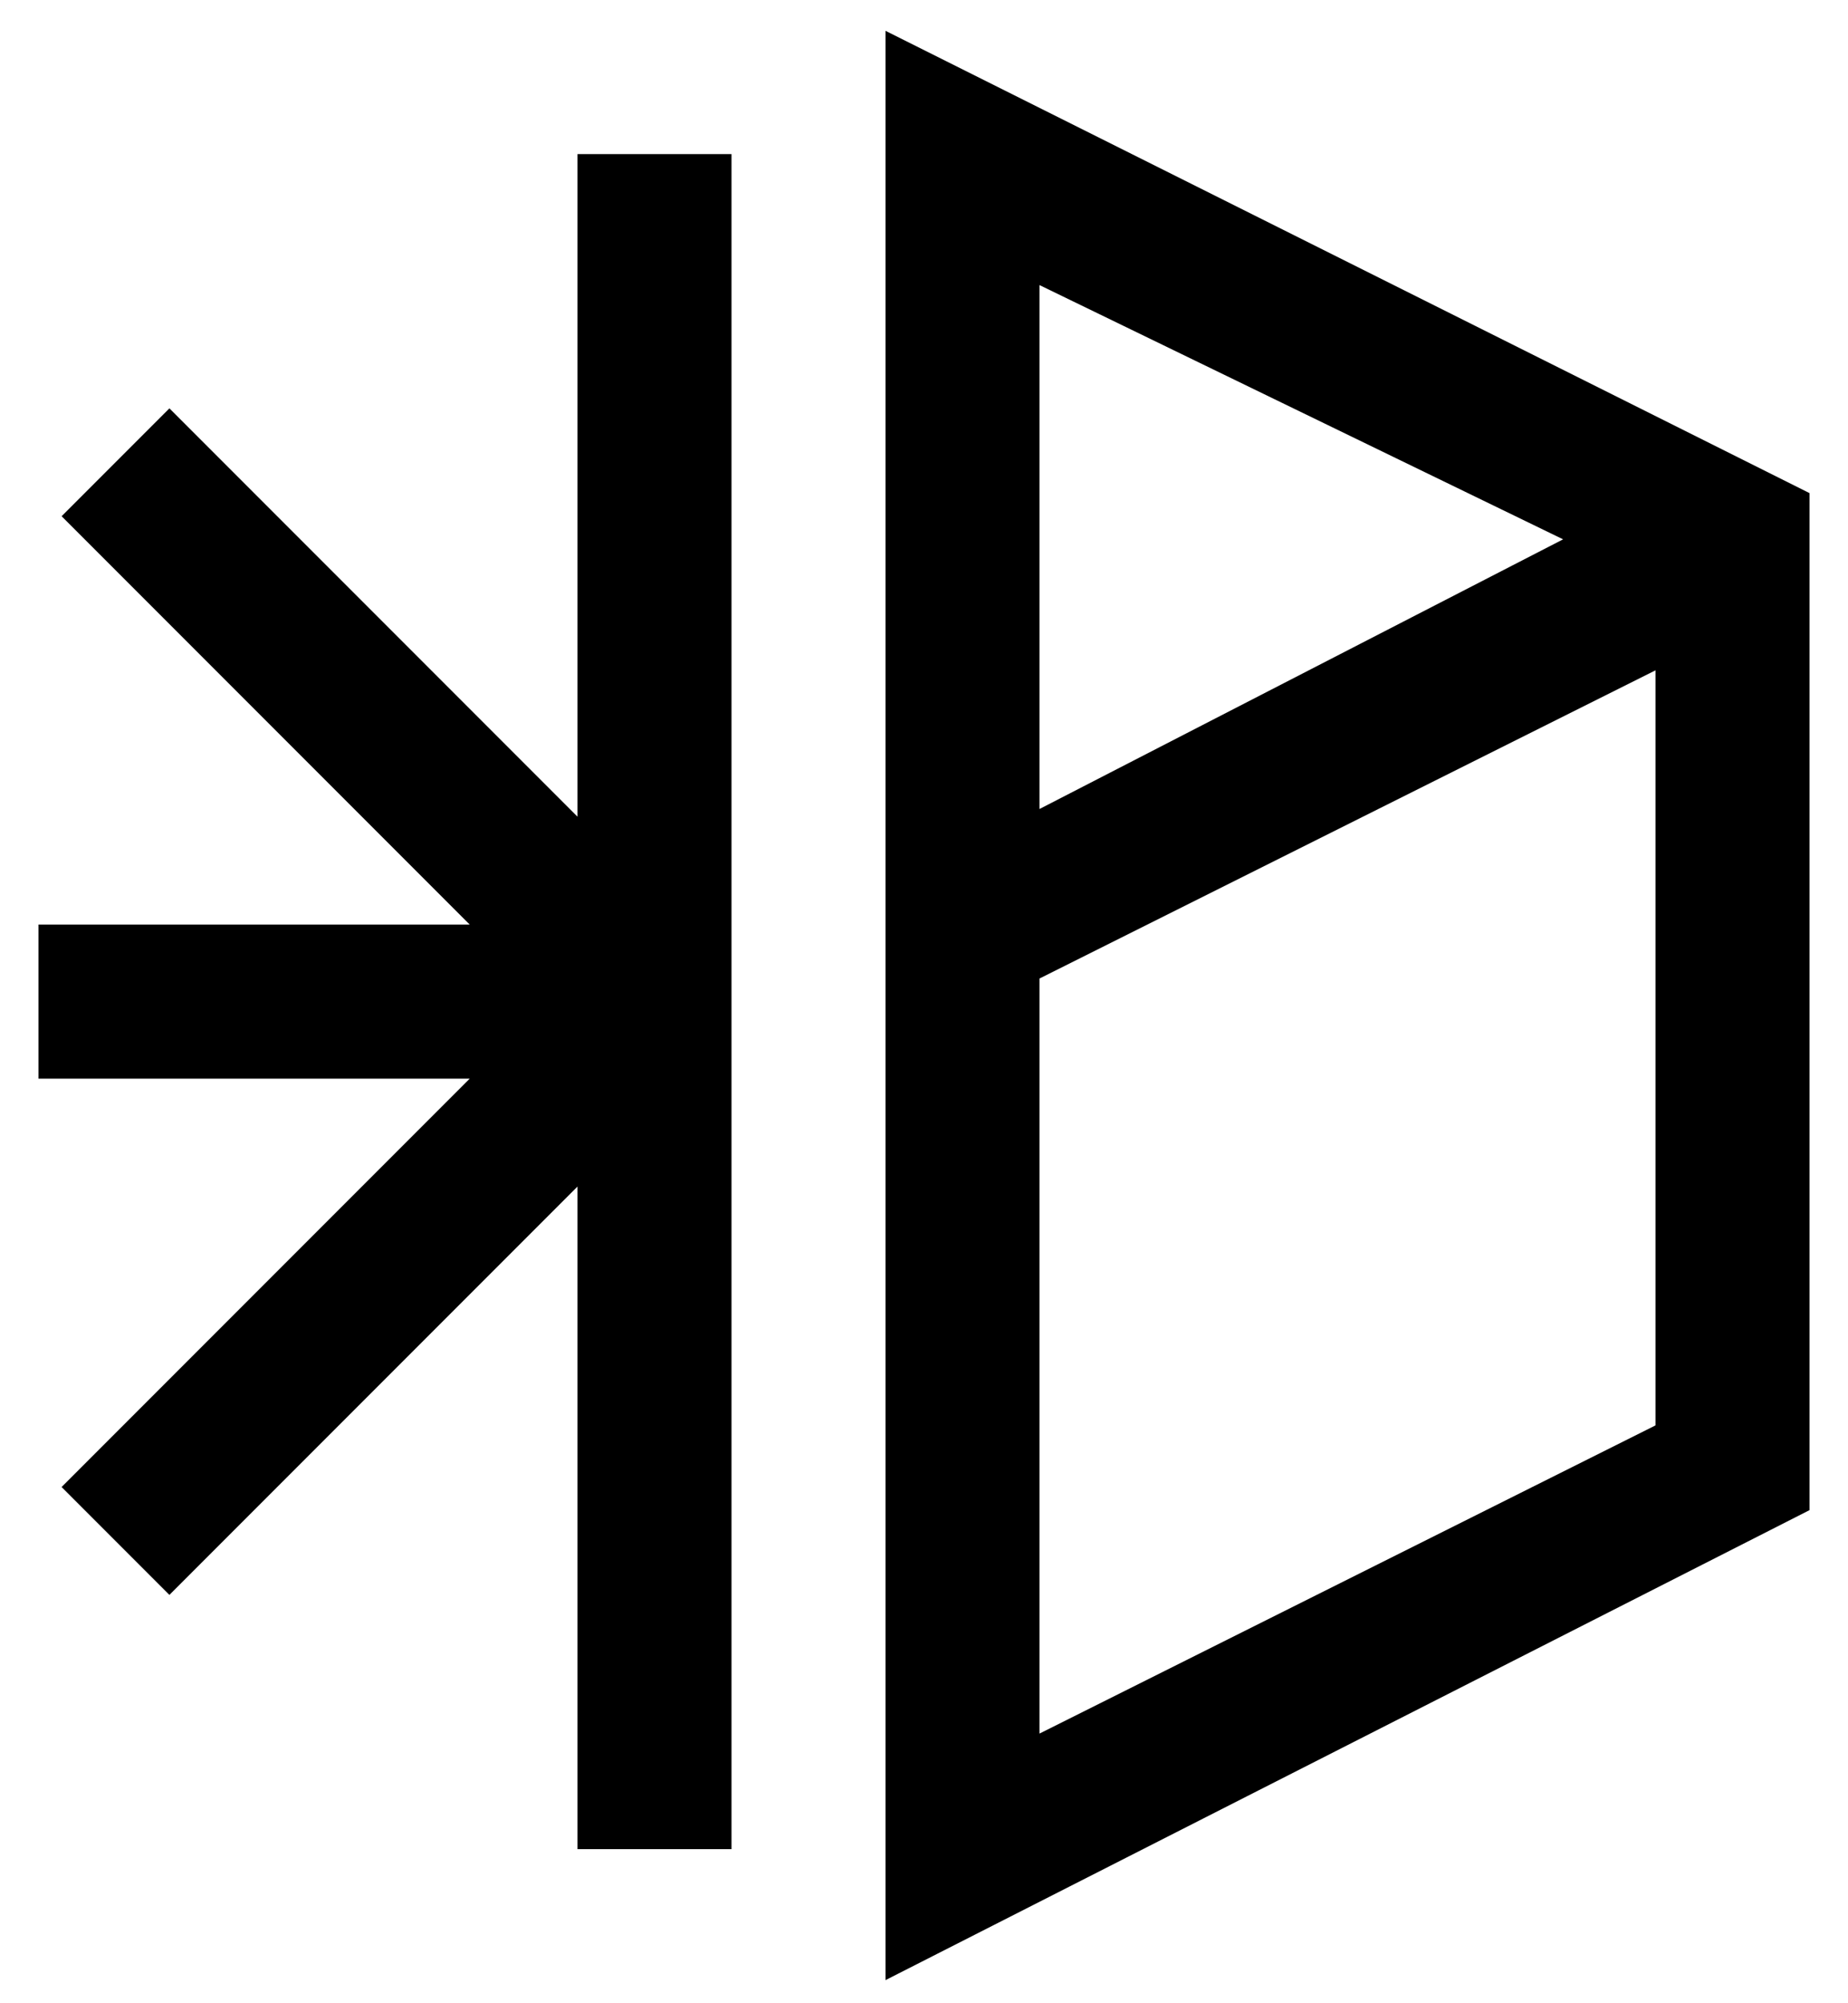 <?xml version="1.0" encoding="utf-8"?>
<!-- Generator: Adobe Illustrator 19.0.0, SVG Export Plug-In . SVG Version: 6.00 Build 0)  -->
<svg version="1.1" id="XMLID_160_" xmlns="http://www.w3.org/2000/svg" xmlns:xlink="http://www.w3.org/1999/xlink" x="0px" y="0px"
	 viewBox="-19 20 24 26" style="enable-background:new -19 20 24 26;" xml:space="preserve">
<g id="impact">
	<g>
		<path d="M-7.5,45.7V20.4l12,6v13.2L-7.5,45.7z M-5.5,32.7v9.8l8-4v-9.8L-5.5,32.7z M-5.5,23.7v6.8L1.3,27L-5.5,23.7z M-9.5,44h-2
			v-8.6l-5.3,5.3l-1.4-1.4l5.3-5.3h-5.6v-2h5.6l-5.3-5.3l1.4-1.4l5.3,5.3V22h2C-9.5,22-9.5,44-9.5,44z"/>
	</g>
</g>
</svg>
